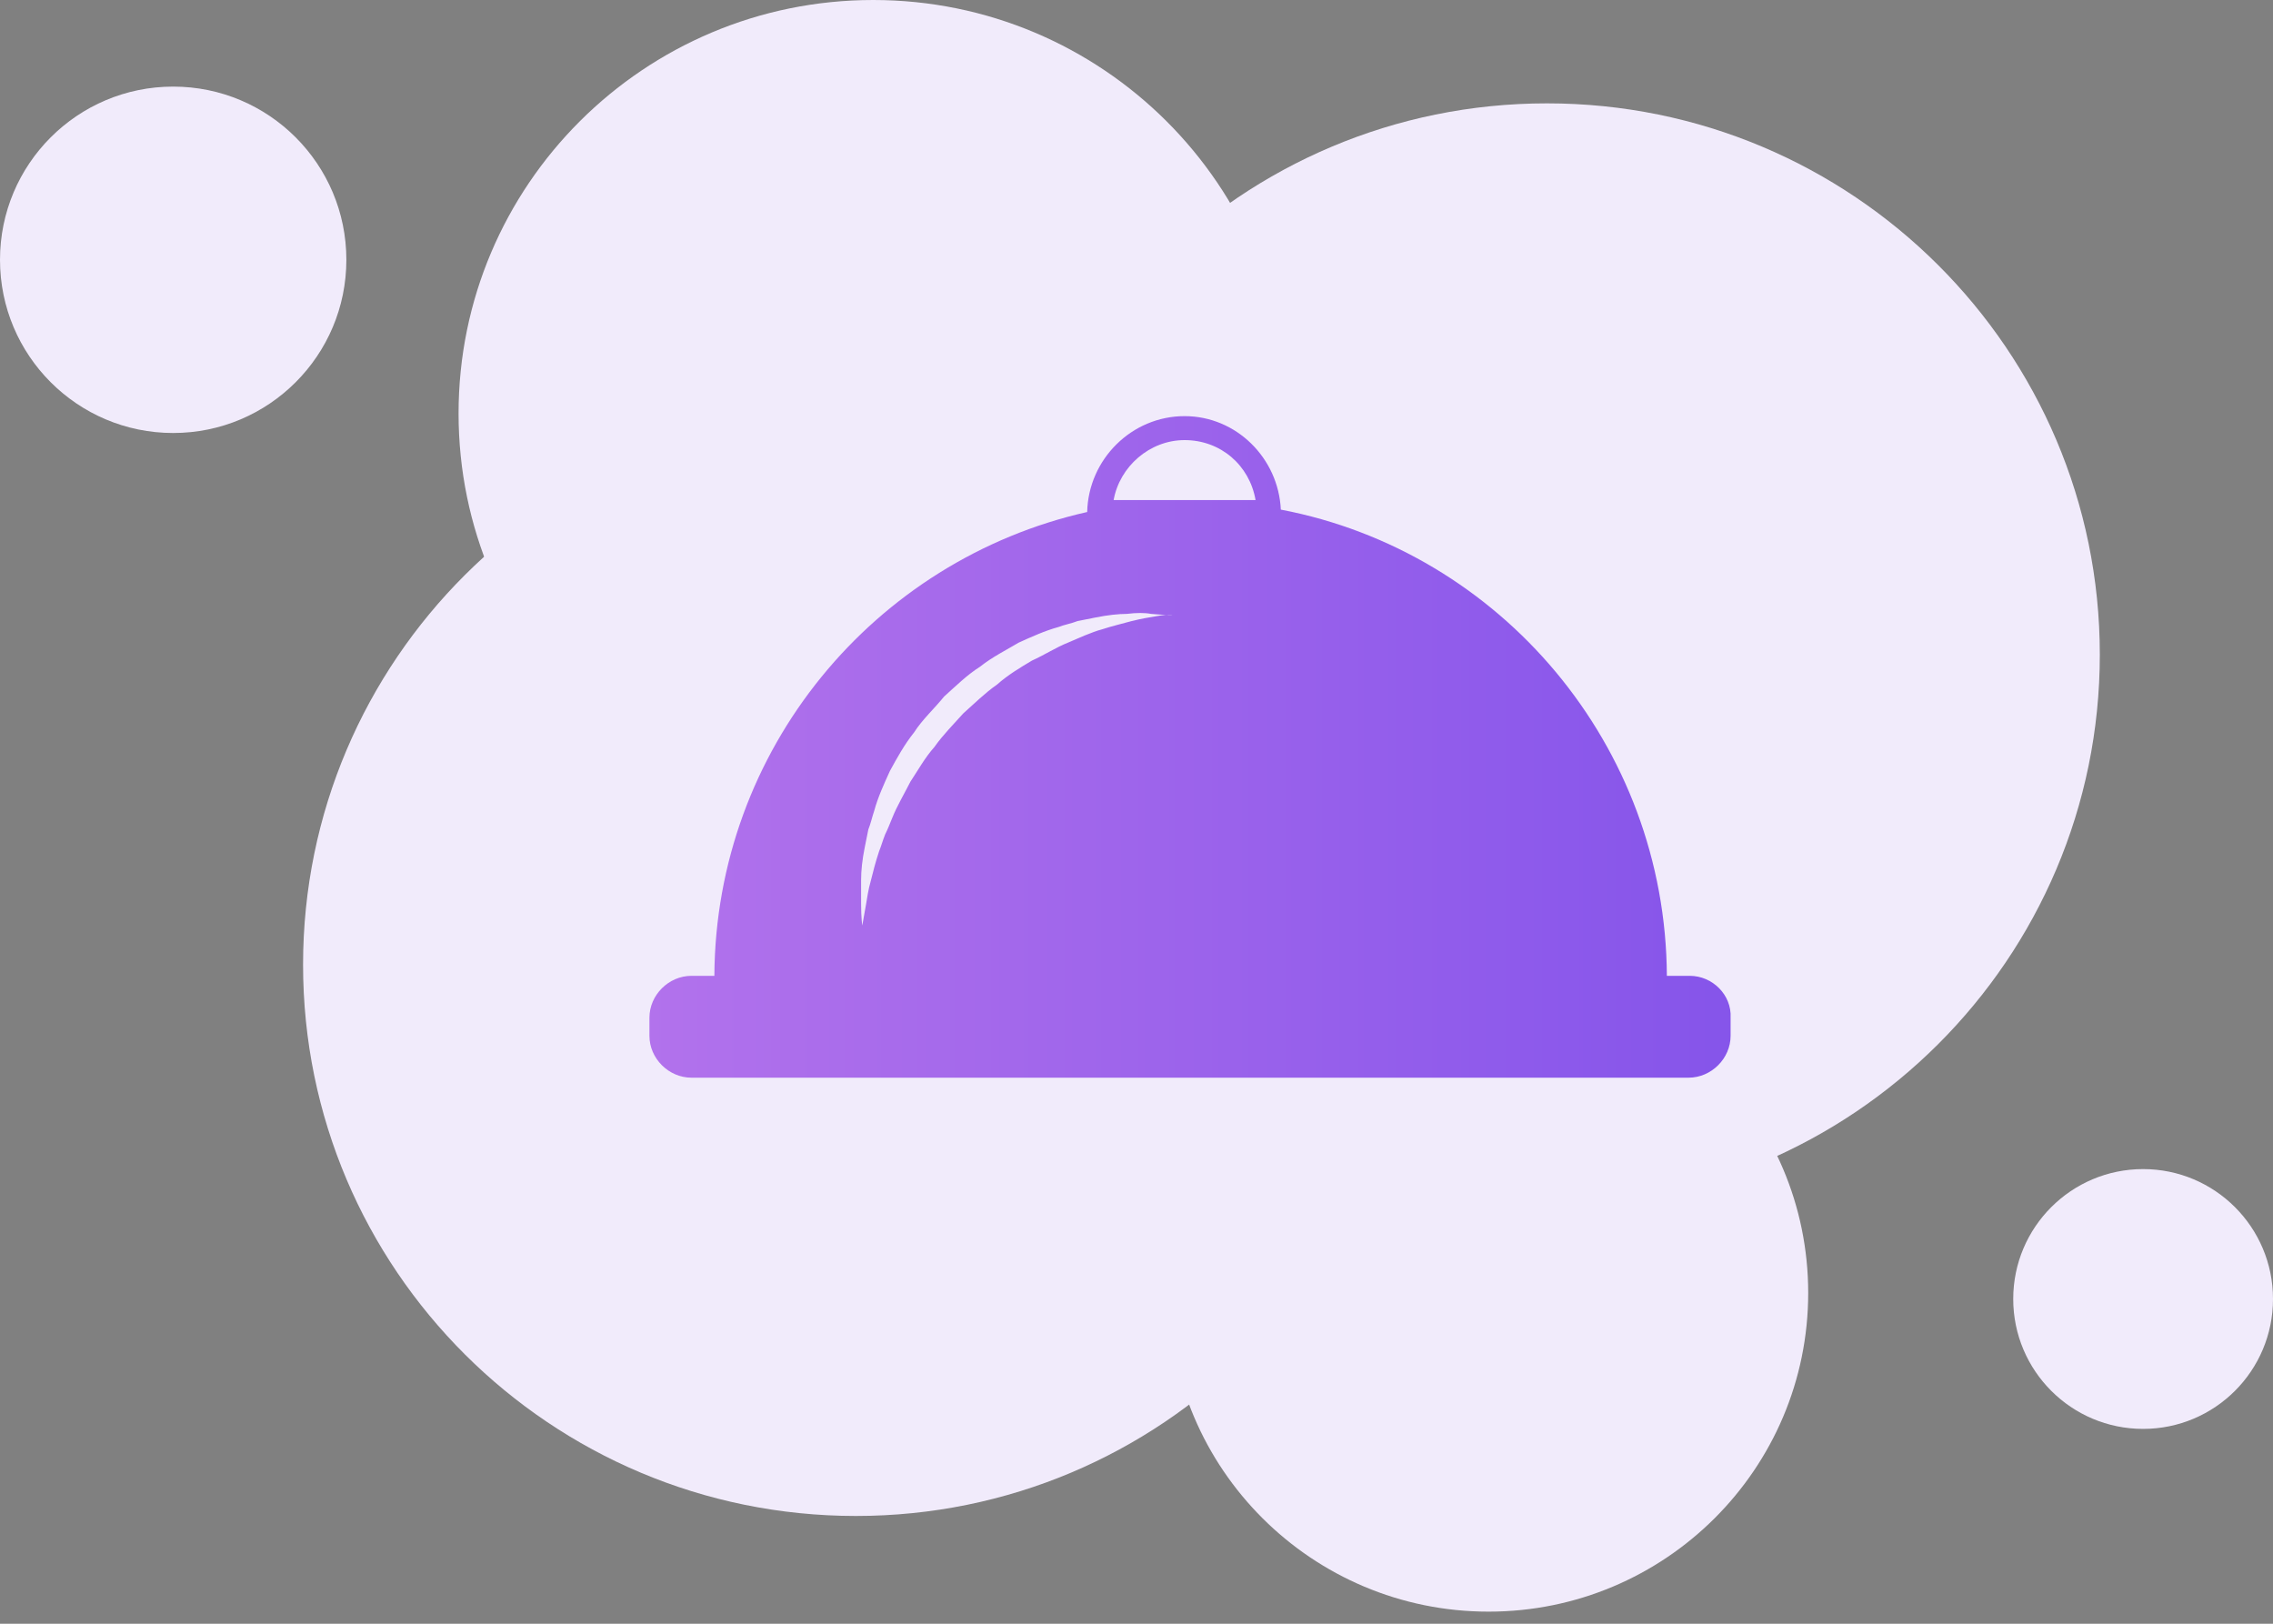 <?xml version="1.0" encoding="utf-8" ?>
<svg xmlns="http://www.w3.org/2000/svg" xmlns:xlink="http://www.w3.org/1999/xlink" width="105" height="75">
	<rect width="100%" height="100%" fill="#808080" stroke="none"/>
	<defs>
		<clipPath id="clip_0">
			<rect x="-44" y="-417" width="375" height="812" clip-rule="evenodd"/>
		</clipPath>
	</defs>
	<g clip-path="url(#clip_0)">
		<path fill="rgb(241,235,251)" stroke="none" transform="translate(21.183 0)" d="M19.154 38.194C29.732 38.194 38.308 29.644 38.308 19.097C38.308 8.55 29.732 0 19.154 0C8.575 0 0 8.55 0 19.097C0 29.644 8.575 38.194 19.154 38.194Z"/>
	</g>
	<defs>
		<clipPath id="clip_1">
			<rect x="-44" y="-417" width="375" height="812" clip-rule="evenodd"/>
		</clipPath>
	</defs>
	<g clip-path="url(#clip_1)">
		<path fill="rgb(241,235,251)" stroke="none" transform="translate(54 45)" d="M14.764 29.441C22.919 29.441 29.529 22.85 29.529 14.72C29.529 6.591 22.919 0 14.764 0C6.61 0 0 6.591 0 14.72C0 22.85 6.61 29.441 14.764 29.441Z"/>
	</g>
	<defs>
		<clipPath id="clip_2">
			<rect x="-44" y="-417" width="375" height="812" clip-rule="evenodd"/>
		</clipPath>
	</defs>
	<g clip-path="url(#clip_2)">
		<path fill="rgb(241,235,251)" stroke="none" transform="translate(93 54)" d="M6 12C9.314 12 12 9.314 12 6C12 2.686 9.314 0 6 0C2.686 0 0 2.686 0 6C0 9.314 2.686 12 6 12Z"/>
	</g>
	<defs>
		<clipPath id="clip_3">
			<rect x="-44" y="-417" width="375" height="812" clip-rule="evenodd"/>
		</clipPath>
	</defs>
	<g clip-path="url(#clip_3)">
		<path fill="rgb(241,235,251)" stroke="none" transform="translate(0 4)" d="M8 16C12.418 16 16 12.418 16 8C16 3.582 12.418 0 8 0C3.582 0 0 3.582 0 8C0 12.418 3.582 16 8 16Z"/>
	</g>
	<defs>
		<clipPath id="clip_4">
			<rect x="-44" y="-417" width="375" height="812" clip-rule="evenodd"/>
		</clipPath>
	</defs>
	<g clip-path="url(#clip_4)">
		<path fill="rgb(241,235,251)" stroke="none" transform="translate(45.923 4.774)" d="M25.538 50.925C39.643 50.925 51.077 39.525 51.077 25.462C51.077 11.4 39.643 0 25.538 0C11.434 0 0 11.4 0 25.462C0 39.525 11.434 50.925 25.538 50.925Z"/>
	</g>
	<defs>
		<clipPath id="clip_5">
			<rect x="-44" y="-417" width="375" height="812" clip-rule="evenodd"/>
		</clipPath>
	</defs>
	<g clip-path="url(#clip_5)">
		<path fill="rgb(241,235,251)" stroke="none" transform="translate(14 19.097)" d="M25.538 50.925C39.643 50.925 51.077 39.525 51.077 25.462C51.077 11.4 39.643 0 25.538 0C11.434 0 0 11.4 0 25.462C0 39.525 11.434 50.925 25.538 50.925Z"/>
	</g>
	<defs>
		<clipPath id="clip_6">
			<rect x="-44" y="-417" width="375" height="812" clip-rule="evenodd"/>
		</clipPath>
		<linearGradient id="gradient_0" gradientUnits="userSpaceOnUse" x1="0" y1="13.016" x2="48.892" y2="13.016">
			<stop offset="0" stop-color="rgb(142,45,226)" stop-opacity="0.8"/>
			<stop offset="1" stop-color="rgb(74,0,224)" stop-opacity="0.8"/>
		</linearGradient>
	</defs>
	<g clip-path="url(#clip_6)">
		<path fill="url(#gradient_0)" fill-opacity="0.8" stroke="none" transform="translate(30 19.221)" d="M48.056 25.852L47 25.852C46.944 15.223 39.333 6.255 29.167 4.318C29.056 1.938 27.111 0 24.722 0C22.278 0 20.278 1.993 20.222 4.429C10.389 6.643 3.056 15.389 3 25.852L1.944 25.852C0.889 25.852 0 26.738 0 27.789L0 28.62C0 29.671 0.889 30.557 1.944 30.557L48 30.557C49.056 30.557 49.944 29.671 49.944 28.62L49.944 27.789C50 26.738 49.111 25.852 48.056 25.852ZM24.722 1.107C26.389 1.107 27.722 2.27 28 3.875L21.444 3.875C21.722 2.325 23.111 1.107 24.722 1.107ZM22.278 9.466C22.722 9.355 23.056 9.3 23.389 9.245C23.593 9.208 23.748 9.189 23.863 9.181C24.057 9.189 24.167 9.189 24.167 9.189C24.167 9.189 24.093 9.165 23.863 9.181C23.691 9.174 23.453 9.16 23.167 9.134C22.889 9.079 22.5 9.079 22.056 9.134C21.667 9.134 21.167 9.189 20.611 9.3L19.778 9.466C19.5 9.577 19.167 9.632 18.889 9.743C18.278 9.909 17.667 10.186 17.056 10.463C16.5 10.795 15.833 11.127 15.278 11.57C14.667 11.957 14.167 12.455 13.611 12.954C13.167 13.507 12.611 14.005 12.222 14.614C11.778 15.168 11.444 15.777 11.111 16.386C10.833 16.995 10.556 17.604 10.389 18.212C10.278 18.545 10.222 18.821 10.111 19.098L9.944 19.929C9.833 20.482 9.778 20.98 9.778 21.423L9.778 22.53C9.778 23.195 9.833 23.527 9.833 23.527C9.833 23.527 9.889 23.195 10 22.586C10.056 22.254 10.111 21.866 10.222 21.479C10.333 21.036 10.444 20.593 10.611 20.095C10.722 19.818 10.778 19.596 10.889 19.32C11 19.098 11.111 18.821 11.222 18.545C11.444 17.991 11.778 17.438 12.056 16.884C12.389 16.386 12.722 15.777 13.167 15.279C13.556 14.725 14.056 14.227 14.5 13.729C15 13.286 15.5 12.787 16.056 12.4C16.556 11.957 17.111 11.625 17.667 11.293C18.278 11.016 18.778 10.684 19.333 10.463C19.611 10.352 19.833 10.241 20.111 10.13C20.389 10.02 20.667 9.909 20.889 9.854C21.389 9.688 21.889 9.577 22.278 9.466Z" fill-rule="evenodd"/>
	</g>

</svg>